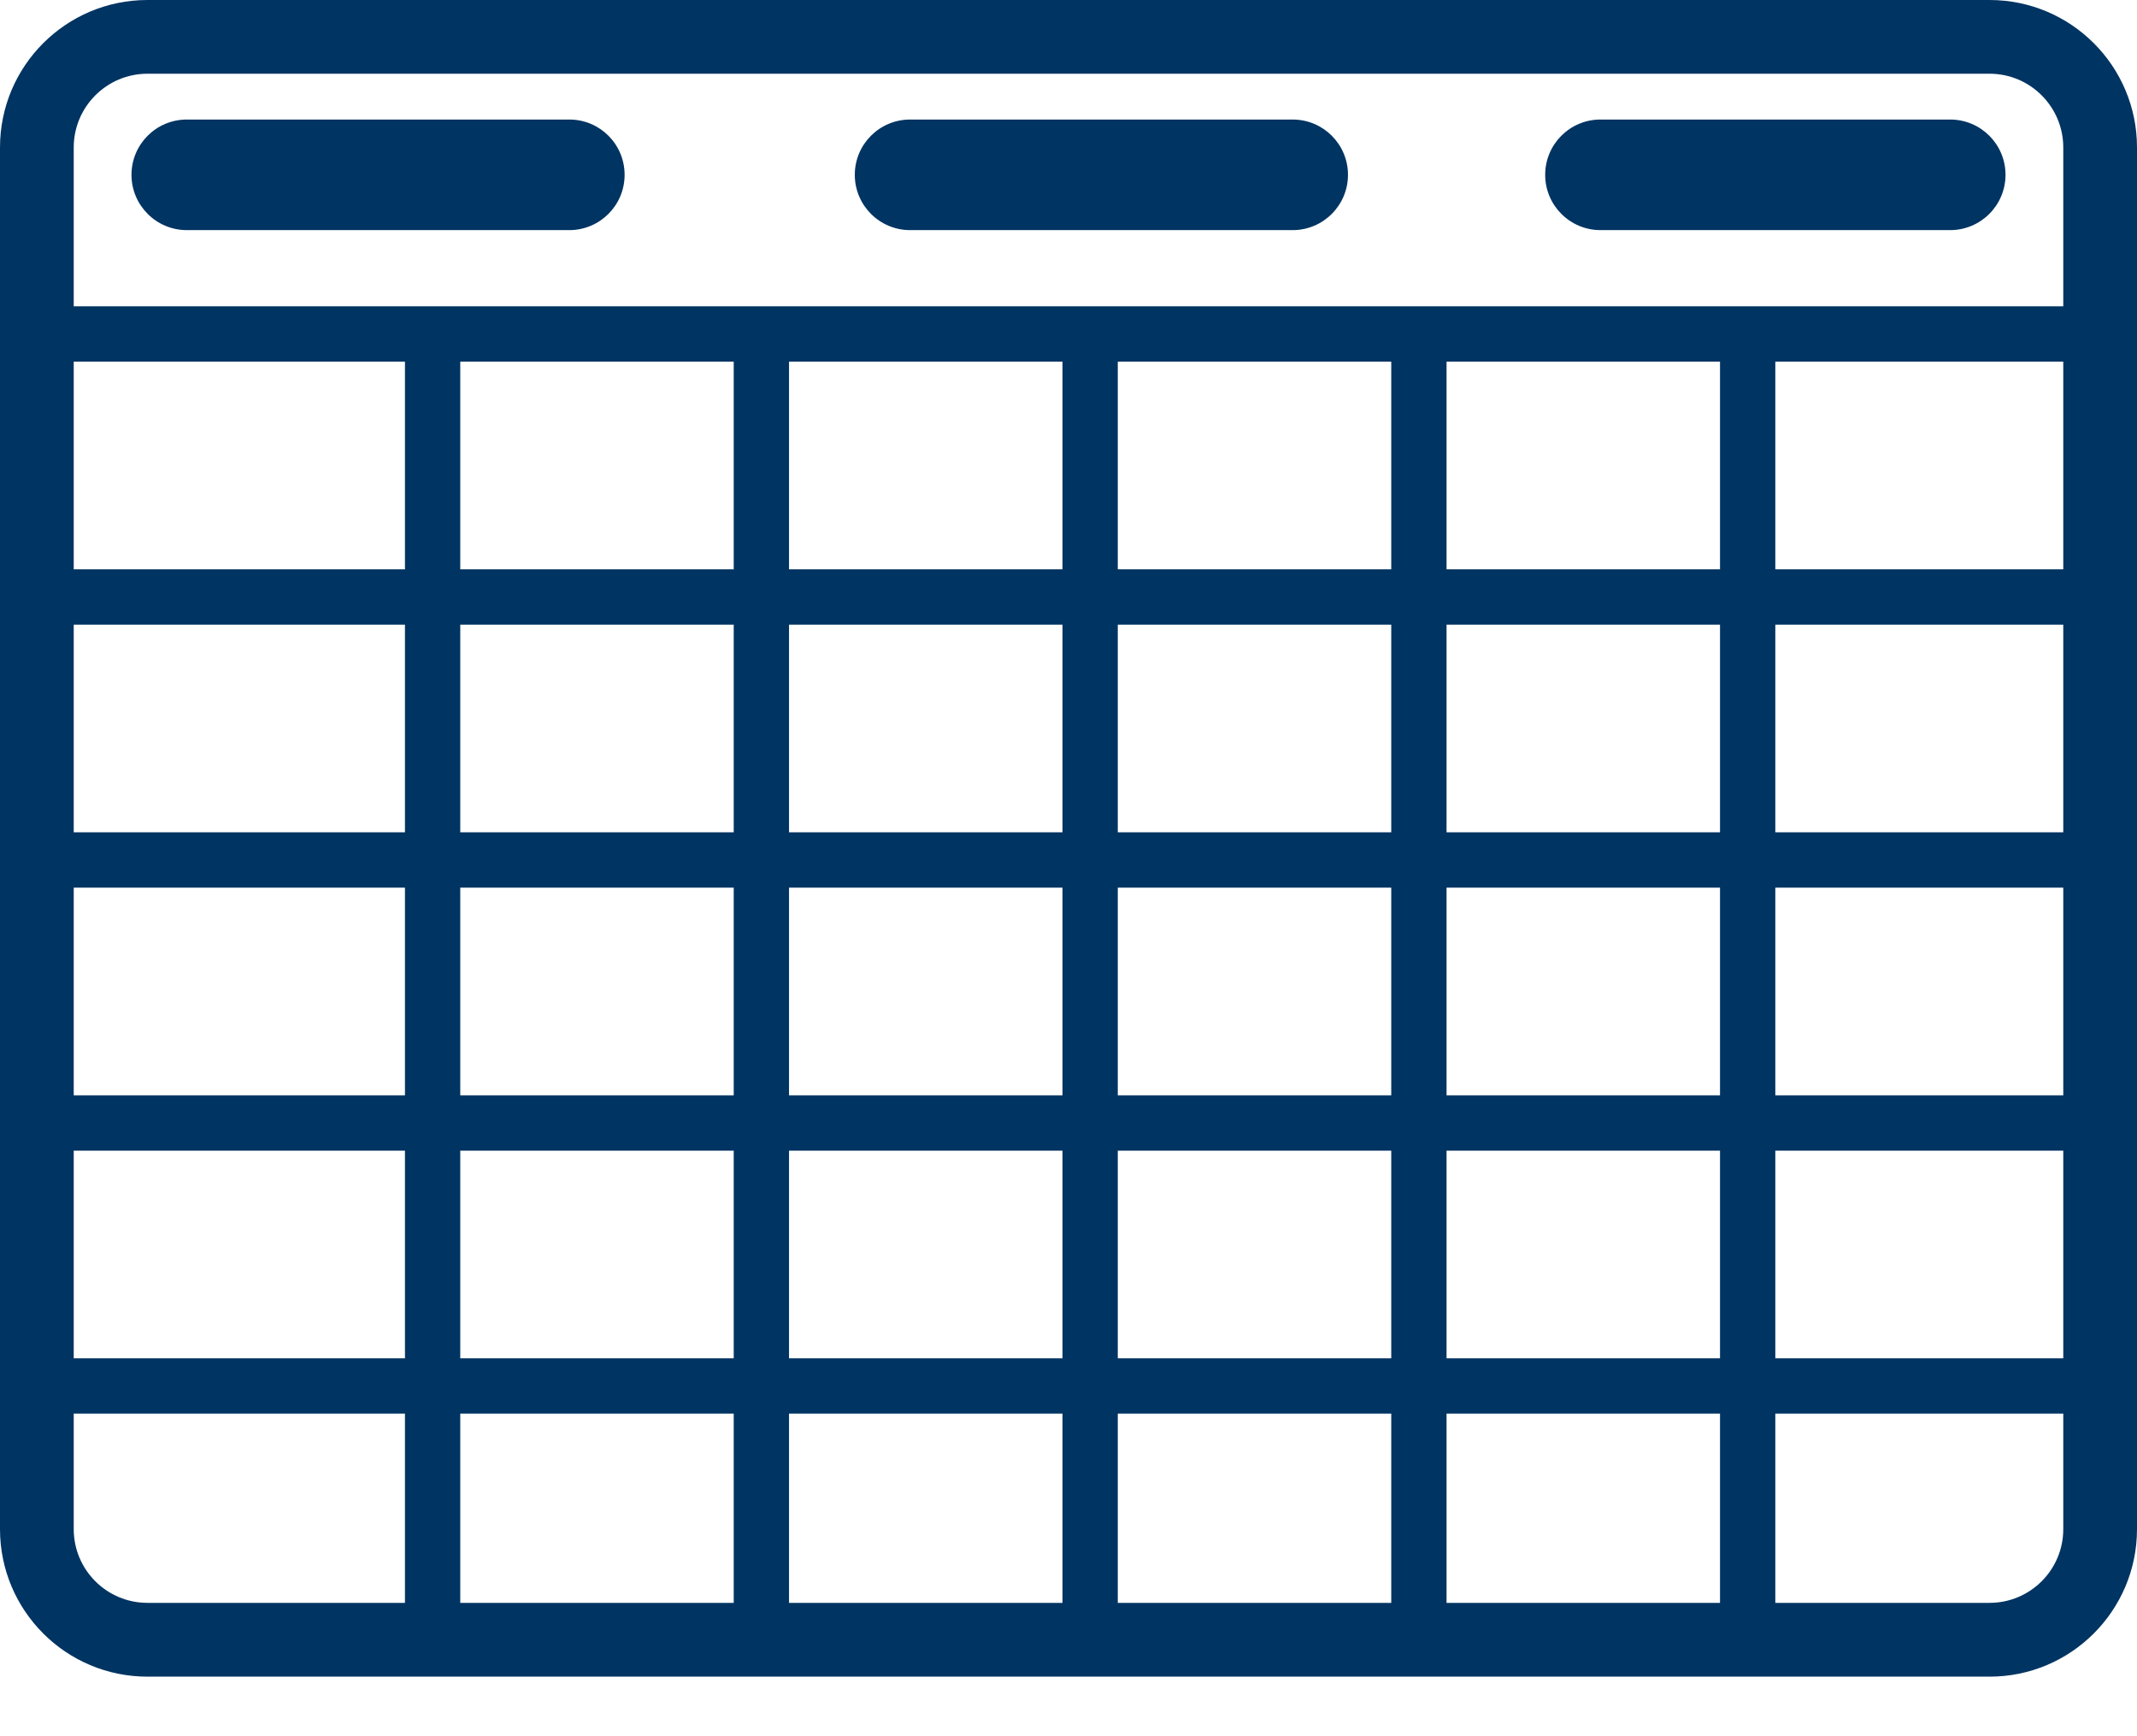 <svg width="32" height="26" viewBox="0 0 32 26" fill="none" xmlns="http://www.w3.org/2000/svg">
<path fill-rule="evenodd" clip-rule="evenodd" d="M1.104 8.526L1.104 5.416H6.064V8.526H1.104ZM6.064 9.354H1.104L1.104 12.464H6.064V9.354ZM6.892 12.464V9.354H10.987V12.464H6.892ZM11.815 12.464V9.354H15.91V12.464H11.815ZM15.91 13.292H11.815V16.403H15.91V13.292ZM16.738 16.403V13.292H20.833V16.403H16.738ZM21.661 16.403V13.292H25.756V16.403H21.661ZM25.756 17.231H21.661V20.341H25.756V17.231ZM26.584 20.341V17.231H30.896L30.896 20.341H26.584ZM25.756 21.169H21.661V24.003L25.756 24.003V21.169ZM26.584 24.003V21.169H30.896V22.899C30.896 23.509 30.401 24.003 29.792 24.003H26.584ZM26.188 25.108H29.792C31.011 25.108 32 24.119 32 22.899L32 2.208C32 0.989 31.011 0 29.792 0H2.208C0.989 0 0 0.989 0 2.208V22.899C0 24.119 0.989 25.108 2.208 25.108H11.383L11.39 25.108L11.401 25.108C11.407 25.108 11.413 25.108 11.419 25.108H16.306C16.312 25.108 16.318 25.108 16.324 25.108C16.33 25.108 16.336 25.108 16.342 25.108H21.229C21.235 25.108 21.241 25.108 21.247 25.108C21.253 25.108 21.259 25.108 21.265 25.108L26.152 25.108C26.158 25.108 26.164 25.108 26.17 25.108C26.176 25.108 26.182 25.108 26.188 25.108ZM26.584 16.403V13.292H30.896V16.403H26.584ZM26.584 12.464H30.896V9.354H26.584V12.464ZM26.584 8.526H30.896V5.416H26.584V8.526ZM25.756 5.416V8.526H21.661V5.416H25.756ZM25.756 9.354V12.464H21.661V9.354H25.756ZM16.738 17.231H20.833V20.341H16.738V17.231ZM16.738 21.169H20.833V24.003H16.738V21.169ZM20.833 12.464V9.354H16.738V12.464H20.833ZM20.833 8.526V5.416H16.738V8.526H20.833ZM15.91 17.231H11.815V20.341H15.91V17.231ZM15.91 21.169H11.815V24.003H15.91V21.169ZM15.91 5.416H11.815V8.526H15.91V5.416ZM6.892 13.292H10.987V16.403H6.892V13.292ZM6.892 17.231H10.987V20.341H6.892V17.231ZM6.892 21.169H10.987V24.003H6.892V21.169ZM10.987 8.526V5.416H6.892V8.526H10.987ZM6.064 13.292H1.104L1.104 16.403H6.064V13.292ZM6.064 17.231H1.104L1.104 20.341H6.064V17.231ZM6.064 21.169H1.104L1.104 22.899C1.104 23.509 1.599 24.003 2.208 24.003H6.064V21.169ZM30.896 4.587H1.104L1.104 2.208C1.104 1.599 1.599 1.104 2.208 1.104L29.792 1.104C30.401 1.104 30.896 1.599 30.896 2.208V4.587ZM2.797 1.79C2.34 1.79 1.969 2.16 1.969 2.618C1.969 3.075 2.34 3.446 2.797 3.446H8.525C8.983 3.446 9.353 3.075 9.353 2.618C9.353 2.16 8.983 1.79 8.525 1.79H2.797ZM23.966 1.79C23.509 1.79 23.138 2.16 23.138 2.618C23.138 3.075 23.509 3.446 23.966 3.446H29.202C29.66 3.446 30.031 3.075 30.031 2.618C30.031 2.16 29.66 1.79 29.202 1.79H23.966ZM12.8 2.618C12.8 2.16 13.171 1.79 13.628 1.79H19.357C19.814 1.79 20.185 2.16 20.185 2.618C20.185 3.075 19.814 3.446 19.357 3.446H13.628C13.171 3.446 12.8 3.075 12.8 2.618Z" fill="#003462"/>
</svg>
